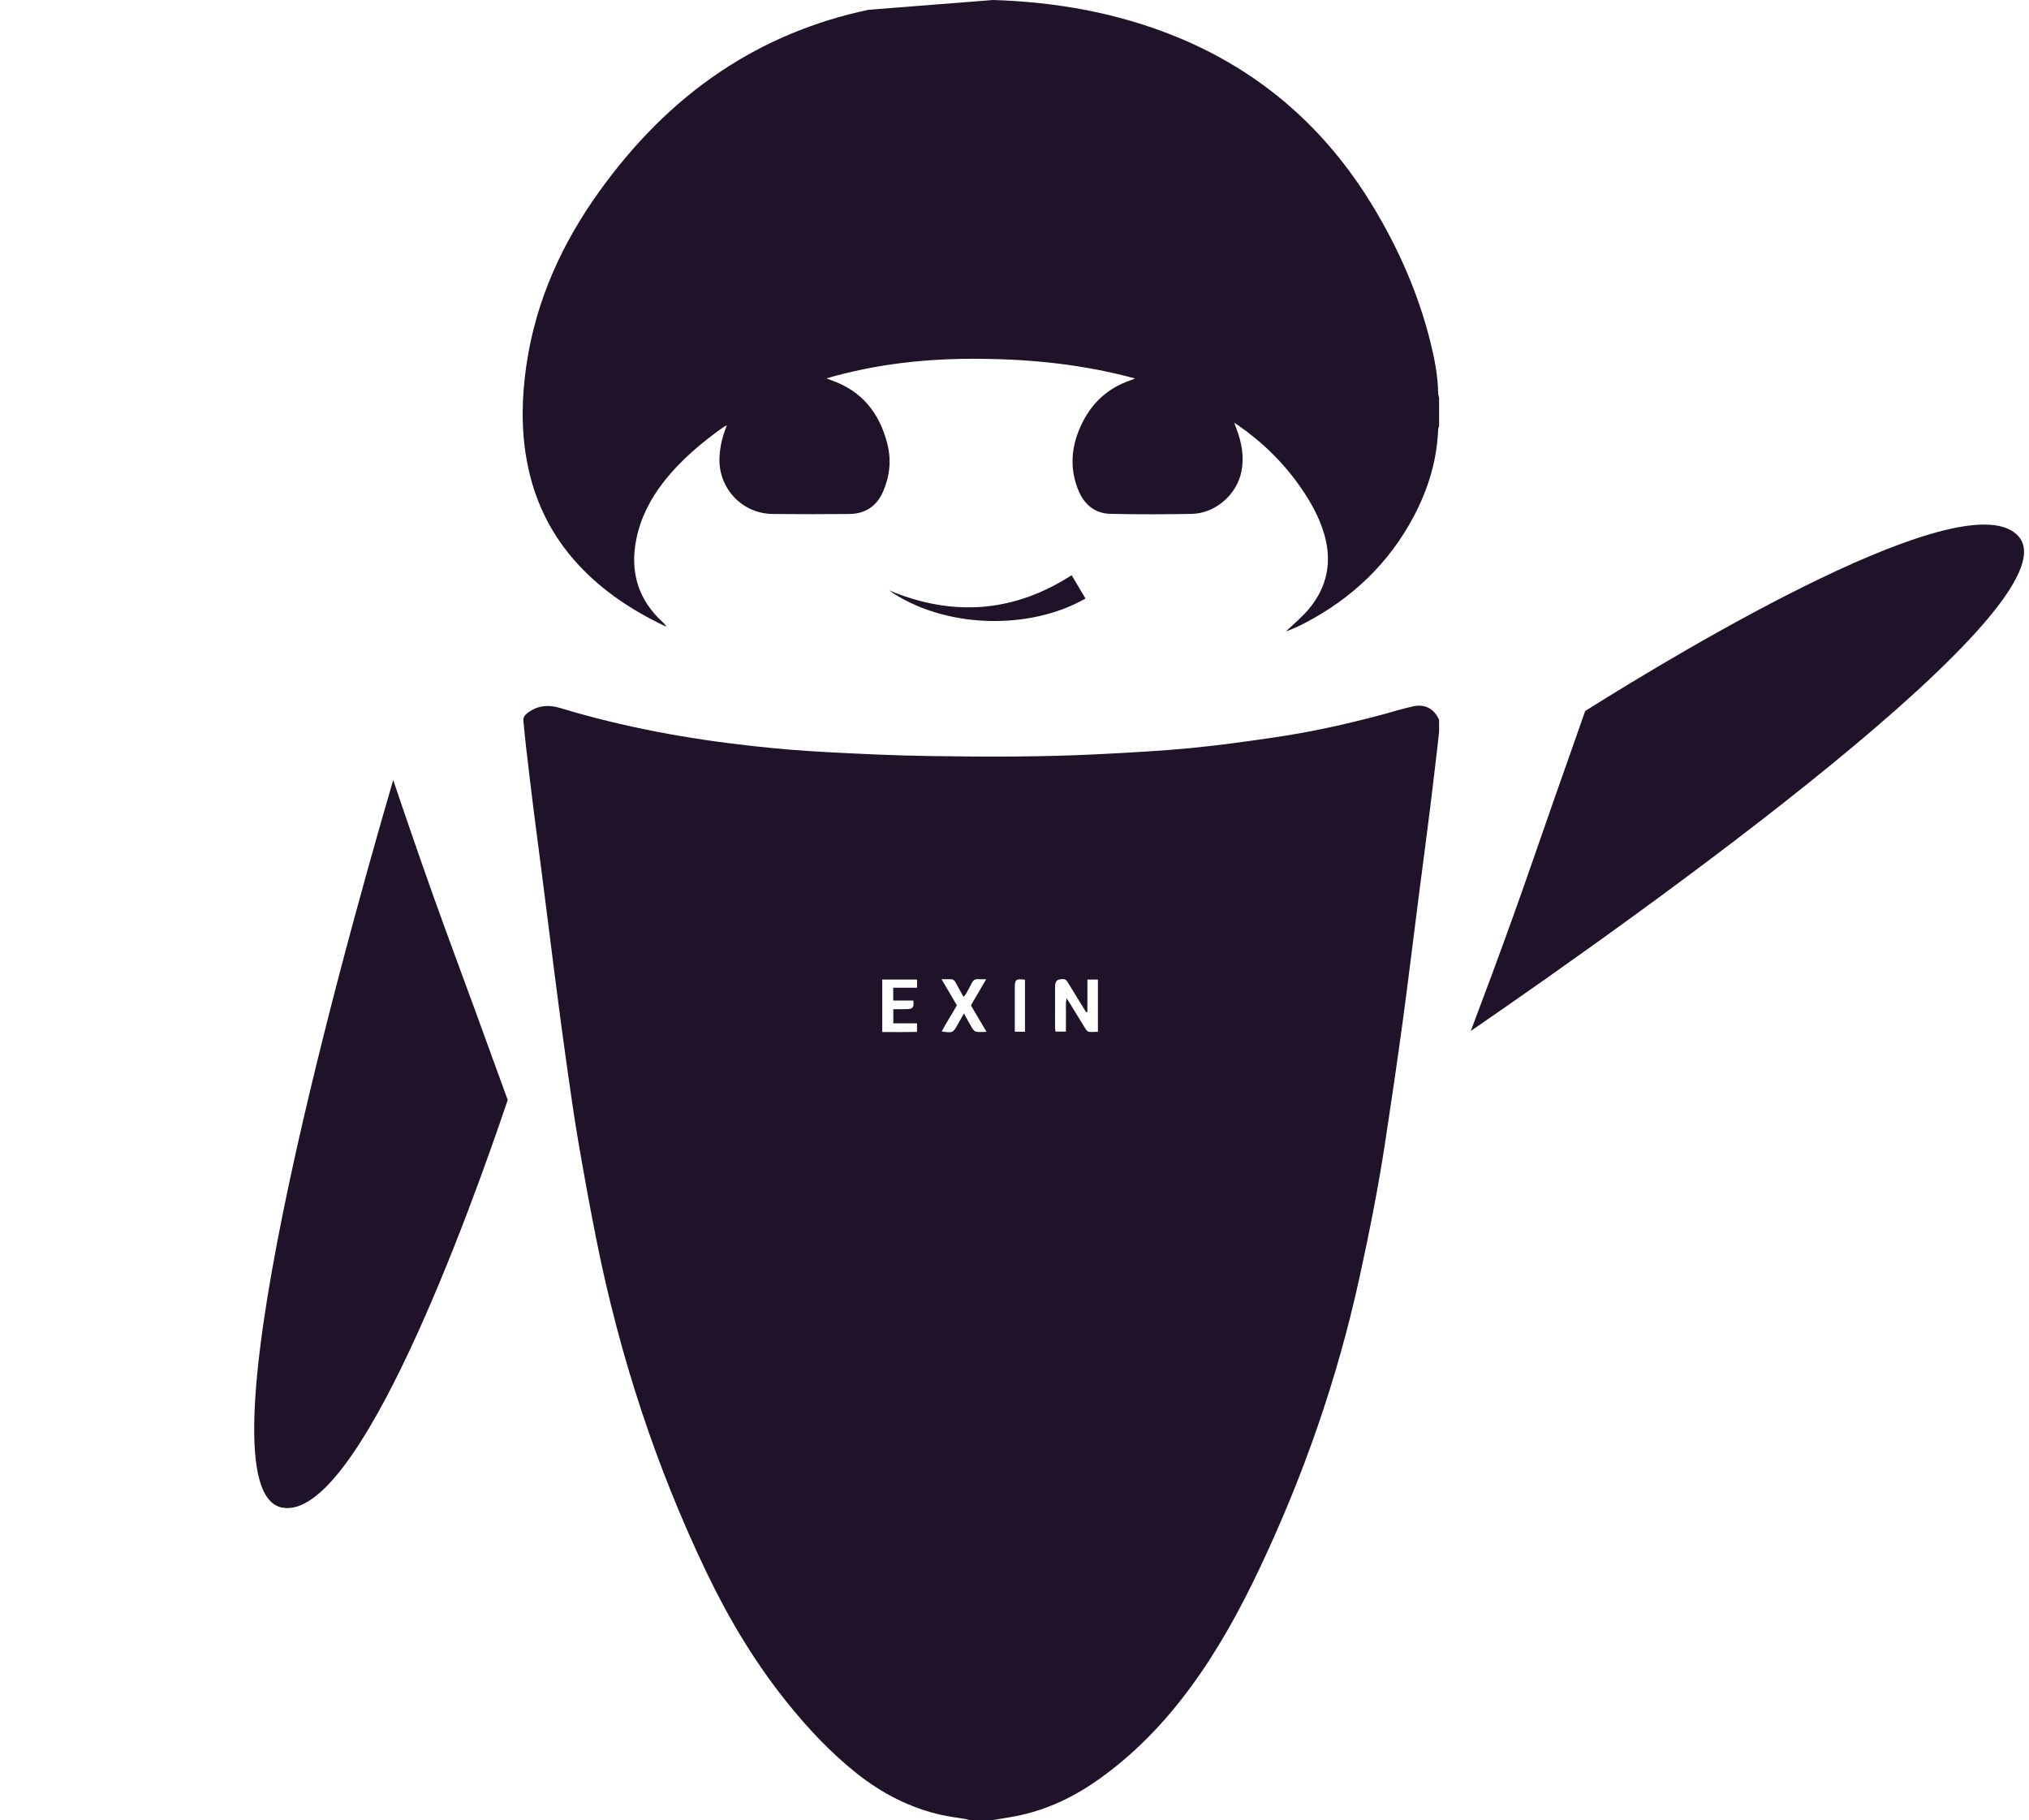 <svg width="126" height="113" viewBox="0 0 126 113" fill="none" xmlns="http://www.w3.org/2000/svg">
<path d="M87.754 43.855C87.084 44.001 86.427 44.209 85.762 44.387C83.555 44.976 81.327 45.467 79.067 45.793C77.341 46.044 75.612 46.288 73.876 46.451C72.014 46.627 70.144 46.727 68.275 46.823C64.764 47.003 61.247 46.993 57.733 46.94C55.563 46.908 53.394 46.806 51.227 46.69C49.749 46.611 48.271 46.487 46.8 46.325C42.732 45.883 38.72 45.148 34.799 43.961C34.06 43.736 33.378 43.788 32.748 44.276C32.576 44.409 32.483 44.55 32.504 44.764C32.559 45.299 32.603 45.833 32.666 46.367C32.816 47.649 32.968 48.93 33.128 50.211C33.296 51.547 33.474 52.884 33.646 54.221C33.792 55.365 33.936 56.51 34.083 57.654C34.261 59.059 34.436 60.464 34.62 61.868C34.803 63.261 34.986 64.654 35.184 66.044C35.413 67.638 35.631 69.235 35.903 70.82C36.262 72.913 36.641 75.005 37.059 77.086C38.492 84.204 40.73 91.064 43.874 97.62C45.239 100.464 46.846 103.163 48.823 105.633C50.136 107.274 51.565 108.805 53.218 110.115C54.775 111.346 56.504 112.245 58.455 112.681C58.935 112.788 59.426 112.847 59.913 112.93C60.012 112.947 60.109 112.977 60.209 113H61.657C62.006 112.943 62.355 112.883 62.705 112.826C64.653 112.507 66.411 111.73 68.026 110.615C70.342 109.014 72.269 107.02 73.929 104.764C75.619 102.469 76.982 99.986 78.2 97.42C80.949 91.627 83.045 85.613 84.417 79.348C85.018 76.603 85.567 73.85 85.994 71.073C85.998 71.045 86.002 71.018 86.007 70.989C86.389 68.501 86.754 66.01 87.095 63.515C87.439 60.993 87.741 58.464 88.066 55.938C88.304 54.069 88.556 52.202 88.79 50.332C88.799 50.264 88.808 50.197 88.816 50.128C88.979 48.825 89.127 47.52 89.281 46.217C89.311 45.959 89.338 45.7 89.367 45.443V44.688C89.055 44.003 88.5 43.693 87.754 43.855ZM56.949 61.325H55.47V62.118H56.715C56.774 62.537 56.688 62.647 56.322 62.654C56.049 62.66 55.775 62.656 55.474 62.656V63.533H56.948V64.068C56.237 64.084 55.524 64.077 54.788 64.073V60.816H56.949V61.325ZM60.616 64.055C60.525 64.04 60.43 63.931 60.376 63.841C60.206 63.559 60.053 63.268 59.861 62.922C59.714 63.179 59.592 63.391 59.474 63.604C59.182 64.13 59.168 64.138 58.48 64.04C58.767 63.485 59.11 62.979 59.422 62.416C59.109 61.884 58.805 61.366 58.47 60.796C58.698 60.796 58.856 60.801 59.012 60.794C59.169 60.787 59.268 60.853 59.34 60.992C59.494 61.285 59.658 61.571 59.835 61.892C59.894 61.819 59.948 61.769 59.983 61.708C60.112 61.479 60.243 61.252 60.358 61.016C60.44 60.85 60.558 60.78 60.741 60.794C60.886 60.804 61.031 60.796 61.241 60.796C60.906 61.369 60.604 61.888 60.294 62.42C60.605 62.949 60.917 63.476 61.264 64.065C61.012 64.065 60.81 64.088 60.616 64.055ZM63.651 64.054H63.018V63.698C63.018 62.912 63.017 62.124 63.018 61.338C63.018 60.813 63.083 60.759 63.651 60.824V64.054ZM68.181 64.058C67.993 64.062 67.802 64.087 67.616 64.061C67.537 64.051 67.455 63.947 67.405 63.865C67.088 63.362 66.782 62.854 66.472 62.348C66.406 62.241 66.338 62.137 66.233 61.974C66.161 62.365 66.204 62.7 66.196 63.03C66.188 63.359 66.194 63.688 66.194 64.047H65.547C65.537 63.971 65.518 63.897 65.518 63.821C65.516 62.977 65.514 62.133 65.517 61.288C65.518 60.892 65.655 60.777 66.037 60.791C66.197 60.799 66.252 60.896 66.318 61.003C66.633 61.519 66.949 62.035 67.265 62.551C67.326 62.649 67.389 62.743 67.449 62.839C67.475 62.836 67.501 62.833 67.527 62.83V60.817H68.181V64.058Z" fill="#1E1328"/>
<path d="M61.671 0C65.603 0.123 69.425 0.8 73.078 2.295C78.302 4.435 82.32 7.973 85.233 12.77C86.852 15.435 88.095 18.265 88.843 21.298C89.091 22.308 89.29 23.329 89.307 24.376C89.308 24.486 89.347 24.597 89.367 24.707V26.422C89.346 26.519 89.31 26.617 89.307 26.715C89.225 28.611 88.681 30.382 87.8 32.05C86.255 34.974 83.958 37.15 81.032 38.682C80.657 38.878 80.272 39.054 79.858 39.203C79.915 39.149 79.975 39.096 80.032 39.04C80.443 38.642 80.89 38.275 81.256 37.838C82.421 36.458 82.739 34.886 82.231 33.15C81.928 32.117 81.41 31.192 80.805 30.311C79.75 28.773 78.439 27.488 76.911 26.419C76.846 26.375 76.778 26.335 76.646 26.252C76.709 26.421 76.747 26.524 76.785 26.625C77.109 27.474 77.269 28.34 77.097 29.246C76.824 30.698 75.479 31.878 73.997 31.906C72.32 31.936 70.643 31.94 68.966 31.903C68.016 31.883 67.351 31.348 66.987 30.486C66.472 29.27 66.487 28.036 66.963 26.81C67.566 25.253 68.62 24.143 70.232 23.601C70.295 23.579 70.355 23.551 70.487 23.497C67.303 22.635 64.125 22.305 60.904 22.276C57.676 22.247 54.496 22.567 51.326 23.492C51.46 23.545 51.533 23.575 51.606 23.601C53.524 24.262 54.621 25.649 55.105 27.561C55.36 28.568 55.255 29.561 54.842 30.514C54.448 31.424 53.738 31.901 52.746 31.911C51.161 31.927 49.576 31.927 47.991 31.911C46.079 31.894 44.595 30.305 44.68 28.401C44.71 27.731 44.857 27.092 45.14 26.413C45.042 26.456 44.995 26.468 44.957 26.495C43.556 27.485 42.252 28.584 41.195 29.944C40.377 30.997 39.781 32.157 39.515 33.475C39.106 35.501 39.625 37.23 41.161 38.639C41.243 38.714 41.322 38.791 41.381 38.903C41.342 38.887 41.303 38.874 41.266 38.857C39.27 37.907 37.449 36.711 35.937 35.084C34.213 33.23 33.156 31.049 32.708 28.565C32.354 26.608 32.403 24.652 32.686 22.694C33.27 18.667 34.904 15.083 37.276 11.803C39.342 8.947 41.76 6.449 44.699 4.474C47.521 2.577 50.607 1.312 53.934 0.608" fill="#1E1328"/>
<path d="M55.195 36.648C59.131 38.294 62.912 38.054 66.547 35.714C66.837 36.2 67.123 36.68 67.409 37.16C63.932 39.153 58.633 39.041 55.195 36.648Z" fill="#1E1328"/>
<path d="M91.336 64.009C92.229 61.65 93.106 59.283 93.96 56.908C94.823 54.508 95.646 52.091 96.491 49.683C97.115 47.901 97.75 46.123 98.37 44.339C98.393 44.273 98.415 44.209 98.438 44.143C104.684 40.22 122.239 29.7 125.36 33.312C128.971 37.49 102.158 56.573 91.336 64.009Z" fill="#1E1328"/>
<path d="M24.418 48.428C25.224 50.819 26.047 53.204 26.893 55.582C27.75 57.985 28.646 60.375 29.521 62.773C30.169 64.546 30.805 66.324 31.459 68.097C31.483 68.162 31.506 68.225 31.53 68.29C29.18 75.257 22.254 94.444 17.54 93.605C12.087 92.635 20.752 60.993 24.418 48.428Z" fill="#1E1328"/>
</svg>

